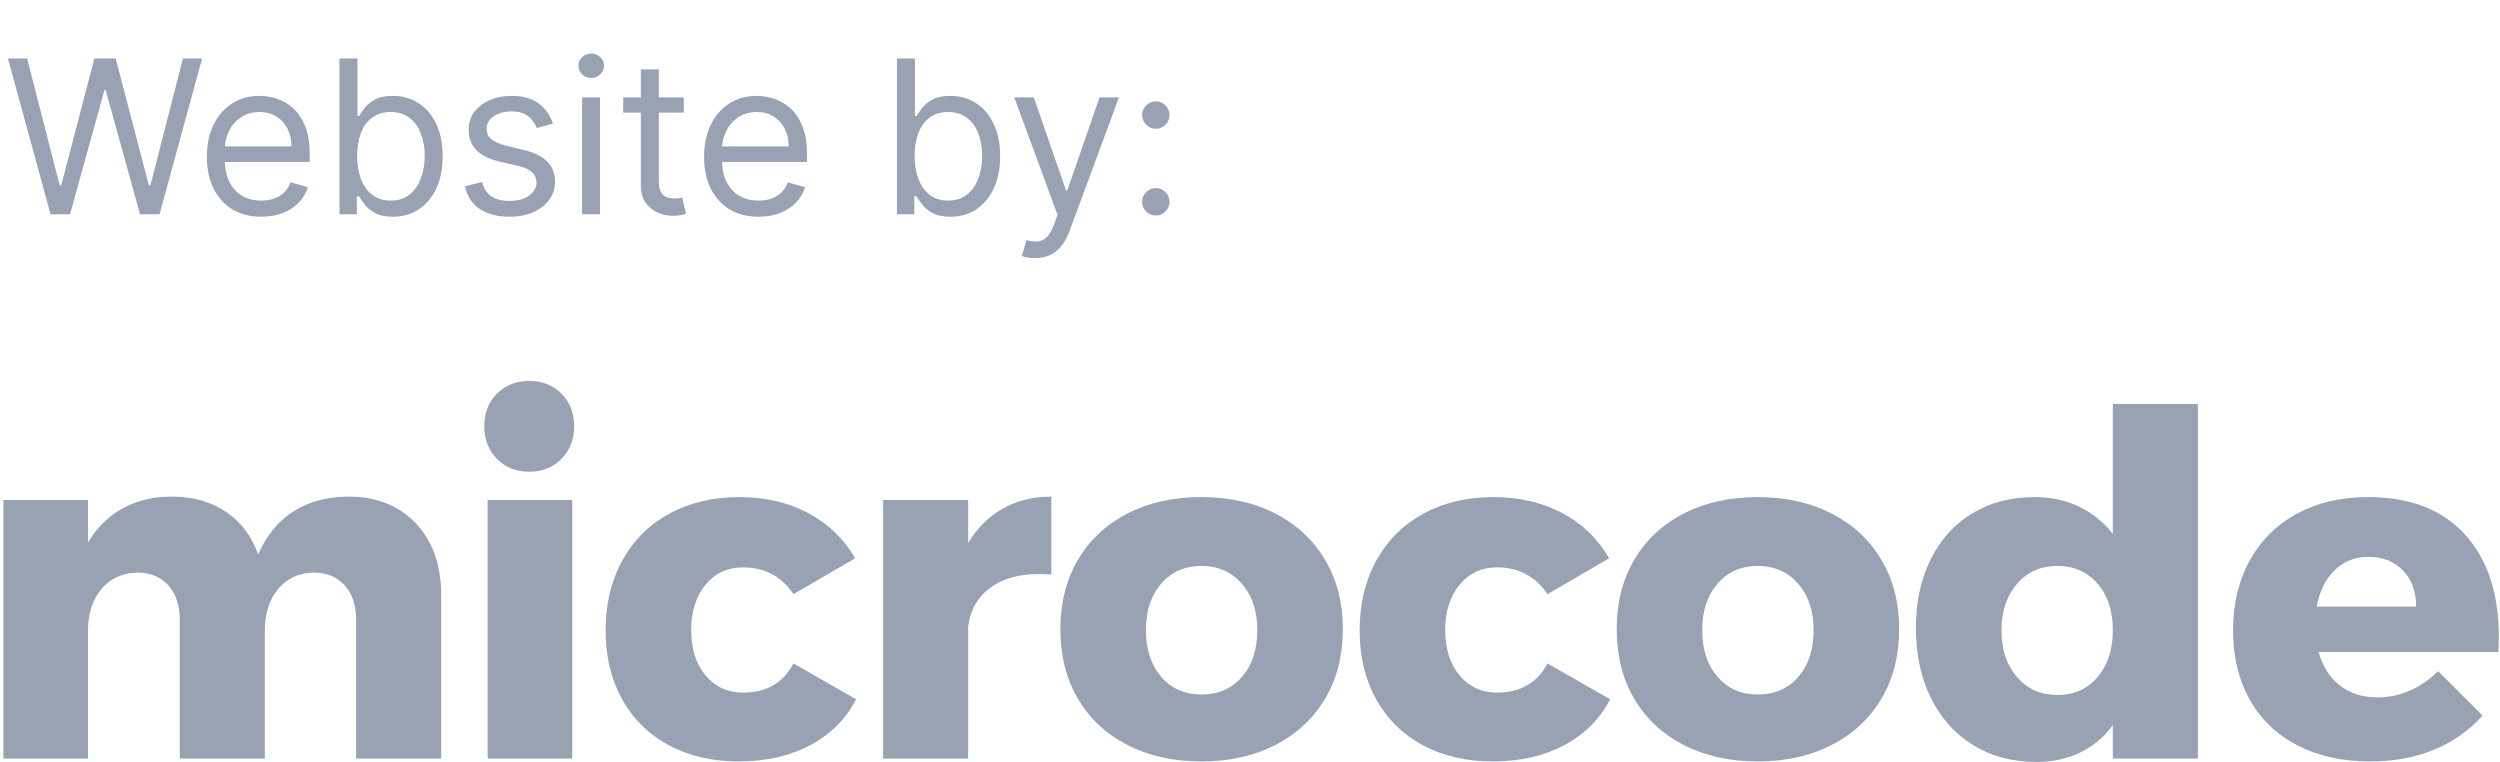 <svg width="105" height="32" viewBox="0 0 105 32" fill="none" xmlns="http://www.w3.org/2000/svg">
<path d="M2.123 9L0.333 2.455H1.139L2.507 7.786H2.571L3.964 2.455H4.859L6.252 7.786H6.316L7.684 2.455H8.49L6.7 9H5.882L4.437 3.784H4.386L2.941 9H2.123ZM10.976 9.102C10.503 9.102 10.095 8.998 9.752 8.789C9.411 8.578 9.148 8.284 8.963 7.907C8.779 7.528 8.688 7.087 8.688 6.584C8.688 6.081 8.779 5.638 8.963 5.254C9.148 4.869 9.406 4.568 9.736 4.353C10.068 4.136 10.456 4.027 10.899 4.027C11.155 4.027 11.408 4.07 11.657 4.155C11.906 4.24 12.133 4.379 12.338 4.57C12.542 4.76 12.705 5.011 12.827 5.325C12.948 5.638 13.009 6.023 13.009 6.482V6.801H9.225V6.149H12.242C12.242 5.872 12.186 5.625 12.076 5.408C11.967 5.19 11.811 5.019 11.609 4.893C11.409 4.767 11.172 4.705 10.899 4.705C10.599 4.705 10.339 4.779 10.12 4.928C9.902 5.075 9.735 5.267 9.618 5.504C9.501 5.74 9.442 5.994 9.442 6.264V6.699C9.442 7.07 9.506 7.384 9.634 7.642C9.764 7.897 9.944 8.092 10.174 8.227C10.404 8.359 10.671 8.425 10.976 8.425C11.174 8.425 11.353 8.397 11.513 8.342C11.675 8.284 11.815 8.199 11.932 8.086C12.049 7.971 12.139 7.828 12.203 7.658L12.932 7.862C12.855 8.109 12.726 8.327 12.545 8.514C12.364 8.7 12.14 8.844 11.874 8.949C11.608 9.051 11.309 9.102 10.976 9.102ZM14.258 9V2.455H15.013V4.871H15.077C15.132 4.786 15.209 4.677 15.307 4.545C15.407 4.411 15.55 4.291 15.735 4.187C15.922 4.08 16.176 4.027 16.496 4.027C16.909 4.027 17.273 4.13 17.589 4.337C17.904 4.544 18.15 4.837 18.327 5.216C18.504 5.595 18.592 6.043 18.592 6.558C18.592 7.078 18.504 7.529 18.327 7.91C18.15 8.289 17.905 8.583 17.592 8.792C17.279 8.999 16.918 9.102 16.508 9.102C16.193 9.102 15.941 9.05 15.751 8.946C15.561 8.839 15.415 8.719 15.313 8.585C15.211 8.448 15.132 8.335 15.077 8.246H14.987V9H14.258ZM15 6.545C15 6.916 15.054 7.243 15.163 7.527C15.272 7.808 15.43 8.028 15.639 8.188C15.848 8.346 16.104 8.425 16.406 8.425C16.721 8.425 16.985 8.342 17.196 8.175C17.409 8.007 17.568 7.781 17.675 7.498C17.784 7.212 17.838 6.895 17.838 6.545C17.838 6.2 17.785 5.889 17.678 5.612C17.574 5.333 17.415 5.113 17.202 4.951C16.991 4.787 16.726 4.705 16.406 4.705C16.099 4.705 15.841 4.782 15.633 4.938C15.424 5.091 15.266 5.306 15.16 5.583C15.053 5.858 15 6.179 15 6.545ZM23.223 5.19L22.546 5.382C22.503 5.269 22.44 5.159 22.357 5.053C22.276 4.944 22.165 4.855 22.025 4.784C21.884 4.714 21.704 4.679 21.485 4.679C21.184 4.679 20.934 4.748 20.734 4.887C20.535 5.023 20.436 5.197 20.436 5.408C20.436 5.595 20.505 5.743 20.641 5.852C20.777 5.961 20.99 6.051 21.28 6.124L22.009 6.303C22.448 6.409 22.775 6.572 22.99 6.792C23.205 7.009 23.313 7.289 23.313 7.632C23.313 7.913 23.232 8.165 23.07 8.386C22.91 8.608 22.686 8.783 22.399 8.911C22.111 9.038 21.776 9.102 21.395 9.102C20.894 9.102 20.48 8.994 20.152 8.776C19.824 8.559 19.616 8.241 19.529 7.824L20.245 7.645C20.313 7.909 20.442 8.107 20.631 8.239C20.823 8.371 21.073 8.438 21.382 8.438C21.734 8.438 22.013 8.363 22.22 8.214C22.428 8.062 22.533 7.881 22.533 7.67C22.533 7.5 22.473 7.357 22.354 7.242C22.235 7.125 22.051 7.038 21.804 6.98L20.986 6.788C20.537 6.682 20.206 6.517 19.995 6.293C19.787 6.067 19.682 5.785 19.682 5.446C19.682 5.169 19.76 4.924 19.915 4.711C20.073 4.498 20.287 4.331 20.558 4.209C20.831 4.088 21.14 4.027 21.485 4.027C21.97 4.027 22.352 4.134 22.629 4.347C22.908 4.56 23.106 4.841 23.223 5.19ZM24.448 9V4.091H25.202V9H24.448ZM24.832 3.273C24.685 3.273 24.558 3.223 24.451 3.123C24.347 3.022 24.295 2.902 24.295 2.761C24.295 2.621 24.347 2.5 24.451 2.4C24.558 2.3 24.685 2.25 24.832 2.25C24.979 2.25 25.104 2.3 25.209 2.4C25.315 2.5 25.369 2.621 25.369 2.761C25.369 2.902 25.315 3.022 25.209 3.123C25.104 3.223 24.979 3.273 24.832 3.273ZM28.719 4.091V4.73H26.175V4.091H28.719ZM26.916 2.915H27.671V7.594C27.671 7.807 27.701 7.967 27.763 8.073C27.827 8.178 27.908 8.248 28.006 8.284C28.106 8.318 28.212 8.335 28.323 8.335C28.406 8.335 28.474 8.331 28.527 8.322C28.58 8.312 28.623 8.303 28.655 8.297L28.808 8.974C28.757 8.994 28.686 9.013 28.594 9.032C28.503 9.053 28.387 9.064 28.246 9.064C28.033 9.064 27.824 9.018 27.619 8.926C27.417 8.835 27.249 8.695 27.114 8.508C26.982 8.32 26.916 8.084 26.916 7.798V2.915ZM31.859 9.102C31.386 9.102 30.978 8.998 30.635 8.789C30.294 8.578 30.031 8.284 29.845 7.907C29.662 7.528 29.571 7.087 29.571 6.584C29.571 6.081 29.662 5.638 29.845 5.254C30.031 4.869 30.289 4.568 30.619 4.353C30.951 4.136 31.339 4.027 31.782 4.027C32.038 4.027 32.29 4.07 32.54 4.155C32.789 4.24 33.016 4.379 33.22 4.57C33.425 4.76 33.588 5.011 33.709 5.325C33.831 5.638 33.892 6.023 33.892 6.482V6.801H30.108V6.149H33.125C33.125 5.872 33.069 5.625 32.958 5.408C32.85 5.19 32.694 5.019 32.492 4.893C32.291 4.767 32.055 4.705 31.782 4.705C31.482 4.705 31.222 4.779 31.002 4.928C30.785 5.075 30.618 5.267 30.501 5.504C30.383 5.74 30.325 5.994 30.325 6.264V6.699C30.325 7.07 30.389 7.384 30.517 7.642C30.647 7.897 30.827 8.092 31.057 8.227C31.287 8.359 31.554 8.425 31.859 8.425C32.057 8.425 32.236 8.397 32.396 8.342C32.558 8.284 32.697 8.199 32.815 8.086C32.932 7.971 33.022 7.828 33.086 7.658L33.815 7.862C33.738 8.109 33.609 8.327 33.428 8.514C33.247 8.7 33.023 8.844 32.757 8.949C32.491 9.051 32.191 9.102 31.859 9.102ZM37.672 9V2.455H38.427V4.871H38.491C38.546 4.786 38.623 4.677 38.721 4.545C38.821 4.411 38.964 4.291 39.149 4.187C39.337 4.08 39.59 4.027 39.91 4.027C40.323 4.027 40.687 4.13 41.003 4.337C41.318 4.544 41.564 4.837 41.741 5.216C41.918 5.595 42.006 6.043 42.006 6.558C42.006 7.078 41.918 7.529 41.741 7.91C41.564 8.289 41.319 8.583 41.006 8.792C40.693 8.999 40.332 9.102 39.922 9.102C39.607 9.102 39.355 9.05 39.165 8.946C38.975 8.839 38.83 8.719 38.727 8.585C38.625 8.448 38.546 8.335 38.491 8.246H38.401V9H37.672ZM38.414 6.545C38.414 6.916 38.468 7.243 38.577 7.527C38.686 7.808 38.844 8.028 39.053 8.188C39.262 8.346 39.518 8.425 39.82 8.425C40.136 8.425 40.399 8.342 40.61 8.175C40.823 8.007 40.983 7.781 41.089 7.498C41.198 7.212 41.252 6.895 41.252 6.545C41.252 6.2 41.199 5.889 41.092 5.612C40.988 5.333 40.829 5.113 40.616 4.951C40.405 4.787 40.14 4.705 39.82 4.705C39.513 4.705 39.256 4.782 39.047 4.938C38.838 5.091 38.68 5.306 38.574 5.583C38.467 5.858 38.414 6.179 38.414 6.545ZM43.47 10.841C43.342 10.841 43.228 10.83 43.128 10.809C43.028 10.79 42.959 10.771 42.92 10.751L43.112 10.087C43.295 10.133 43.457 10.151 43.598 10.138C43.739 10.125 43.863 10.062 43.972 9.949C44.083 9.838 44.184 9.658 44.276 9.409L44.416 9.026L42.601 4.091H43.419L44.774 8.003H44.825L46.18 4.091H46.998L44.915 9.716C44.821 9.969 44.705 10.179 44.566 10.345C44.428 10.514 44.267 10.639 44.084 10.72C43.903 10.8 43.698 10.841 43.47 10.841ZM48.544 9.051C48.386 9.051 48.251 8.995 48.138 8.882C48.025 8.769 47.968 8.634 47.968 8.476C47.968 8.318 48.025 8.183 48.138 8.07C48.251 7.957 48.386 7.901 48.544 7.901C48.701 7.901 48.837 7.957 48.95 8.07C49.063 8.183 49.119 8.318 49.119 8.476C49.119 8.58 49.092 8.676 49.039 8.763C48.988 8.851 48.919 8.921 48.831 8.974C48.746 9.026 48.65 9.051 48.544 9.051ZM48.544 5.408C48.386 5.408 48.251 5.351 48.138 5.238C48.025 5.125 47.968 4.99 47.968 4.832C47.968 4.675 48.025 4.539 48.138 4.426C48.251 4.314 48.386 4.257 48.544 4.257C48.701 4.257 48.837 4.314 48.95 4.426C49.063 4.539 49.119 4.675 49.119 4.832C49.119 4.937 49.092 5.033 49.039 5.12C48.988 5.207 48.919 5.278 48.831 5.331C48.746 5.382 48.65 5.408 48.544 5.408Z" fill="#98A2B3"/>
<path d="M17.467 21.982C18.177 22.733 18.531 23.741 18.531 25.014V31.86H14.957V26.038C14.957 25.423 14.797 24.936 14.475 24.582C14.154 24.228 13.72 24.05 13.171 24.05C12.541 24.063 12.044 24.294 11.675 24.743C11.306 25.192 11.123 25.777 11.123 26.499V31.86H7.549V26.038C7.549 25.423 7.389 24.936 7.068 24.582C6.746 24.228 6.312 24.05 5.763 24.05C5.133 24.063 4.631 24.294 4.257 24.743C3.883 25.192 3.695 25.777 3.695 26.499V31.86H0.142V20.999H3.695V22.785C4.069 22.156 4.556 21.679 5.15 21.35C5.745 21.021 6.438 20.858 7.228 20.858C8.111 20.858 8.867 21.072 9.497 21.501C10.127 21.93 10.573 22.524 10.842 23.287C11.191 22.484 11.687 21.88 12.337 21.471C12.987 21.061 13.753 20.858 14.636 20.858C15.813 20.858 16.756 21.232 17.467 21.982Z" fill="#98A2B3"/>
<path d="M23.582 16.532C23.936 16.886 24.114 17.345 24.114 17.907C24.114 18.457 23.936 18.911 23.582 19.272C23.228 19.634 22.777 19.814 22.227 19.814C21.678 19.814 21.226 19.634 20.872 19.272C20.518 18.911 20.34 18.457 20.34 17.907C20.34 17.345 20.518 16.886 20.872 16.532C21.226 16.178 21.678 16 22.227 16C22.777 16 23.228 16.178 23.582 16.532ZM20.481 20.999H24.034V31.86H20.481V20.999Z" fill="#98A2B3"/>
<path d="M31.198 23.829C30.556 23.829 30.034 24.073 29.632 24.562C29.231 25.051 29.03 25.684 29.03 26.459C29.03 27.25 29.231 27.885 29.632 28.366C30.034 28.848 30.556 29.089 31.198 29.089C32.189 29.089 32.897 28.68 33.326 27.864L35.956 29.37C35.527 30.201 34.885 30.843 34.029 31.297C33.173 31.752 32.169 31.98 31.017 31.98C29.906 31.98 28.93 31.752 28.087 31.297C27.243 30.843 26.591 30.201 26.129 29.37C25.667 28.54 25.436 27.576 25.436 26.479C25.436 25.368 25.67 24.389 26.139 23.538C26.608 22.688 27.266 22.033 28.117 21.571C28.967 21.109 29.946 20.878 31.058 20.878C32.142 20.878 33.105 21.102 33.948 21.551C34.792 22 35.447 22.632 35.916 23.448L33.326 24.954C32.819 24.203 32.109 23.829 31.198 23.829Z" fill="#98A2B3"/>
<path d="M42.119 21.36C42.714 21.026 43.394 20.858 44.157 20.858V24.131C44.036 24.118 43.855 24.11 43.614 24.11C42.771 24.11 42.089 24.309 41.567 24.703C41.045 25.097 40.744 25.636 40.663 26.319V31.86H37.09V20.999H40.663V22.805C41.04 22.176 41.524 21.694 42.119 21.36Z" fill="#98A2B3"/>
<path d="M53.57 21.571C54.465 22.033 55.163 22.683 55.657 23.518C56.152 24.354 56.4 25.323 56.4 26.419C56.4 27.531 56.152 28.504 55.657 29.34C55.163 30.176 54.465 30.826 53.57 31.287C52.674 31.749 51.635 31.98 50.458 31.98C49.281 31.98 48.242 31.749 47.346 31.287C46.45 30.826 45.758 30.176 45.269 29.34C44.779 28.504 44.536 27.531 44.536 26.419C44.536 25.323 44.779 24.354 45.269 23.518C45.758 22.683 46.45 22.033 47.346 21.571C48.242 21.109 49.281 20.878 50.458 20.878C51.635 20.878 52.674 21.109 53.57 21.571ZM48.772 24.512C48.343 25.006 48.129 25.656 48.129 26.459C48.129 27.275 48.343 27.932 48.772 28.427C49.201 28.921 49.763 29.169 50.458 29.169C51.168 29.169 51.735 28.921 52.164 28.427C52.593 27.932 52.807 27.275 52.807 26.459C52.807 25.656 52.588 25.006 52.154 24.512C51.72 24.018 51.153 23.769 50.458 23.769C49.763 23.769 49.201 24.018 48.772 24.512Z" fill="#98A2B3"/>
<path d="M62.867 23.829C62.224 23.829 61.703 24.073 61.301 24.562C60.9 25.051 60.699 25.684 60.699 26.459C60.699 27.25 60.9 27.885 61.301 28.366C61.703 28.848 62.224 29.089 62.867 29.089C63.858 29.089 64.566 28.68 64.995 27.864L67.625 29.37C67.196 30.201 66.553 30.843 65.698 31.297C64.842 31.752 63.838 31.98 62.686 31.98C61.575 31.98 60.598 31.752 59.755 31.297C58.912 30.843 58.26 30.201 57.798 29.37C57.336 28.54 57.105 27.576 57.105 26.479C57.105 25.368 57.339 24.389 57.808 23.538C58.277 22.688 58.935 22.033 59.785 21.571C60.636 21.109 61.615 20.878 62.726 20.878C63.81 20.878 64.774 21.102 65.617 21.551C66.46 22 67.115 22.632 67.585 23.448L64.995 24.954C64.485 24.203 63.778 23.829 62.867 23.829Z" fill="#98A2B3"/>
<path d="M76.934 21.571C77.83 22.033 78.528 22.683 79.022 23.518C79.517 24.354 79.765 25.323 79.765 26.419C79.765 27.531 79.517 28.504 79.022 29.34C78.528 30.176 77.83 30.826 76.934 31.287C76.039 31.749 75 31.98 73.823 31.98C72.646 31.98 71.607 31.749 70.711 31.287C69.815 30.826 69.123 30.176 68.633 29.34C68.144 28.504 67.901 27.531 67.901 26.419C67.901 25.323 68.144 24.354 68.633 23.518C69.123 22.683 69.815 22.033 70.711 21.571C71.607 21.109 72.646 20.878 73.823 20.878C75 20.878 76.036 21.109 76.934 21.571ZM72.136 24.512C71.707 25.006 71.494 25.656 71.494 26.459C71.494 27.275 71.707 27.932 72.136 28.427C72.566 28.921 73.128 29.169 73.823 29.169C74.533 29.169 75.1 28.921 75.529 28.427C75.958 27.932 76.172 27.275 76.172 26.459C76.172 25.656 75.953 25.006 75.519 24.512C75.085 24.018 74.518 23.769 73.823 23.769C73.128 23.769 72.563 24.018 72.136 24.512Z" fill="#98A2B3"/>
<path d="M92.312 16.964V31.86H88.739V30.454C88.365 30.964 87.906 31.348 87.364 31.608C86.822 31.869 86.209 32 85.527 32C84.523 32 83.64 31.767 82.877 31.297C82.114 30.828 81.522 30.171 81.1 29.32C80.679 28.469 80.468 27.491 80.468 26.379C80.468 25.282 80.676 24.319 81.09 23.488C81.504 22.657 82.086 22.015 82.837 21.561C83.587 21.107 84.455 20.878 85.446 20.878C86.141 20.878 86.769 21.011 87.323 21.28C87.878 21.548 88.35 21.93 88.739 22.424V16.964H92.312ZM88.096 28.437C88.525 27.935 88.739 27.282 88.739 26.479C88.739 25.664 88.525 25.006 88.096 24.512C87.667 24.018 87.105 23.769 86.41 23.769C85.715 23.769 85.148 24.02 84.714 24.522C84.28 25.024 84.061 25.676 84.061 26.479C84.061 27.282 84.28 27.935 84.714 28.437C85.148 28.939 85.715 29.189 86.41 29.189C87.108 29.189 87.67 28.939 88.096 28.437Z" fill="#98A2B3"/>
<path d="M103.524 22.444C104.475 23.488 104.95 24.921 104.95 26.74C104.95 27.021 104.942 27.235 104.929 27.383H97.381C97.554 27.997 97.856 28.469 98.285 28.798C98.714 29.127 99.236 29.29 99.85 29.29C100.32 29.29 100.771 29.197 101.206 29.009C101.64 28.821 102.039 28.547 102.4 28.186L104.267 30.053C103.705 30.683 103.025 31.159 102.229 31.488C101.434 31.817 100.533 31.98 99.529 31.98C98.365 31.98 97.349 31.752 96.478 31.297C95.607 30.843 94.942 30.201 94.48 29.37C94.019 28.54 93.788 27.576 93.788 26.479C93.788 25.368 94.021 24.389 94.49 23.538C94.96 22.688 95.622 22.033 96.478 21.571C97.334 21.109 98.325 20.878 99.449 20.878C101.216 20.878 102.573 21.4 103.524 22.444ZM101.477 25.476C101.477 24.846 101.293 24.341 100.924 23.96C100.556 23.578 100.071 23.388 99.469 23.388C98.907 23.388 98.435 23.576 98.054 23.95C97.672 24.324 97.421 24.833 97.301 25.476H101.477Z" fill="#98A2B3"/>
</svg>

